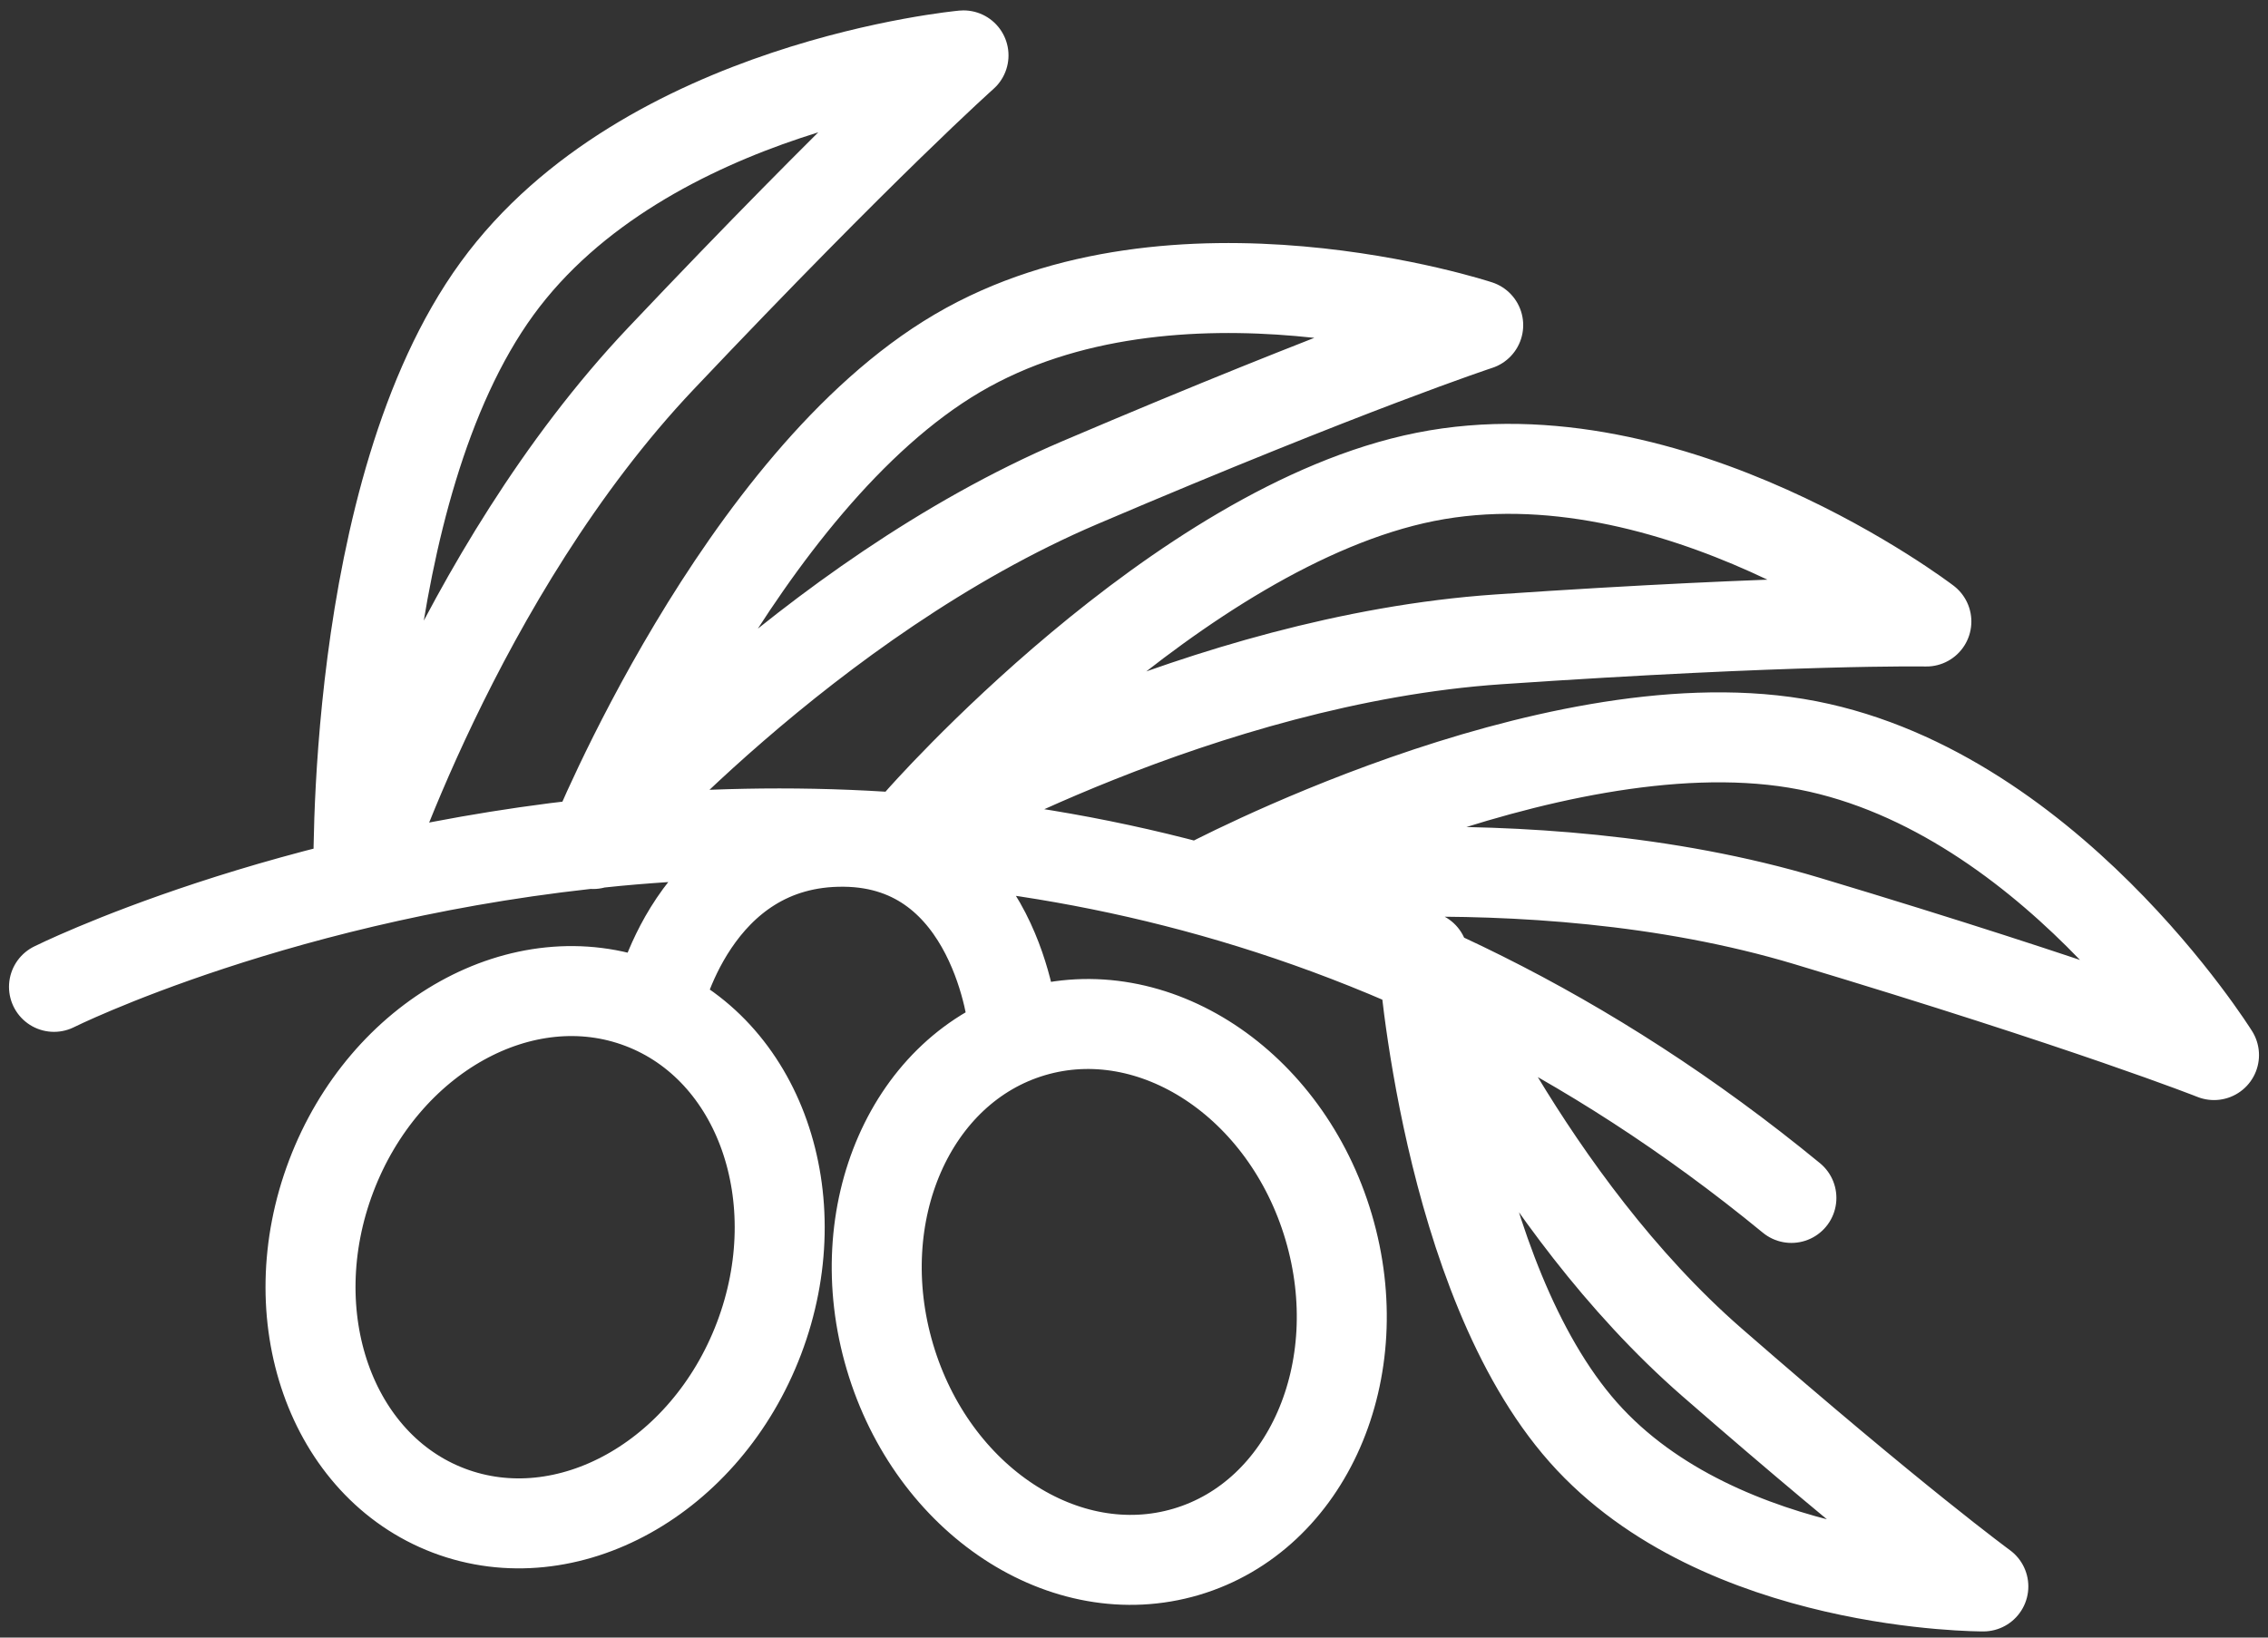 <?xml version="1.0" encoding="UTF-8" standalone="no"?>
<svg width="126px" height="91px" viewBox="0 0 126 91" version="1.1" xmlns="http://www.w3.org/2000/svg" xmlns:xlink="http://www.w3.org/1999/xlink" xmlns:sketch="http://www.bohemiancoding.com/sketch/ns">
    <rect x="0" y="0" width="126" height="91" fill="#333333" stroke="none"/>
    <!-- Generator: Sketch 3.3.3 (12072) - http://www.bohemiancoding.com/sketch -->
    <title>olives</title>
    <desc>Created with Sketch.</desc>
    <defs></defs>
    <g id="Page-1" stroke="none" stroke-width="1" fill="none" fill-rule="evenodd" sketch:type="MSPage">
        <g id="header-section" sketch:type="MSArtboardGroup" transform="translate(-657, -211)" stroke="#FFFFFF" stroke-width="5" stroke-linecap="round" stroke-linejoin="round">
            <path d="M660,265.839 C660,265.839 711.176,240.325 756.522,277.568 M693.53,266.881 C693.53,266.881 695.474,257.693 703.895,257.775 C712.316,257.857 713.288,267.902 713.288,267.902 M730.812,279.182 C733.174,287.158 729.633,295.24 722.903,297.233 C716.172,299.227 708.801,294.377 706.44,286.4 C704.076,278.424 707.619,270.344 714.349,268.35 C721.08,266.357 728.451,271.207 730.812,279.182 L730.812,279.182 Z M699.167,285.373 C696.215,293.15 688.502,297.435 681.938,294.945 C675.376,292.453 672.449,284.13 675.401,276.353 C678.354,268.575 686.065,264.291 692.628,266.782 C699.192,269.274 702.119,277.595 699.167,285.373 L699.167,285.373 Z M676.919,260.115 C676.919,260.115 676.363,238.371 684.616,227.034 C692.869,215.698 710.528,214.078 710.528,214.078 C710.528,214.078 705.062,218.937 693.719,230.921 C682.376,242.905 676.919,260.115 676.919,260.115 L676.919,260.115 Z M689.952,257.901 C689.952,257.901 698.106,237.736 710.193,230.627 C722.281,223.518 739.122,229.068 739.122,229.068 C739.122,229.068 732.173,231.347 716.995,237.819 C701.816,244.292 689.952,257.901 689.952,257.901 L689.952,257.901 Z M708.106,256.605 C708.106,256.605 722.434,240.242 736.187,237.5 C749.938,234.759 764.02,245.537 764.02,245.537 C764.02,245.537 756.708,245.405 740.246,246.528 C723.783,247.651 708.106,256.605 708.106,256.605 L708.106,256.605 Z M723.771,260.29 C723.771,260.29 742.946,250.024 756.782,252.304 C770.619,254.583 780,269.63 780,269.63 C780,269.63 773.203,266.93 757.401,262.181 C741.597,257.433 723.771,260.29 723.771,260.29 L723.771,260.29 Z M736.062,264.134 C736.062,264.134 737.319,281.969 744.964,290.595 C752.608,299.221 767.185,299.157 767.185,299.157 C767.185,299.157 762.331,295.612 752.107,286.699 C741.883,277.786 736.062,264.134 736.062,264.134 L736.062,264.134 Z" id="olives" sketch:type="MSShapeGroup"></path>
        </g>
    </g>
</svg>